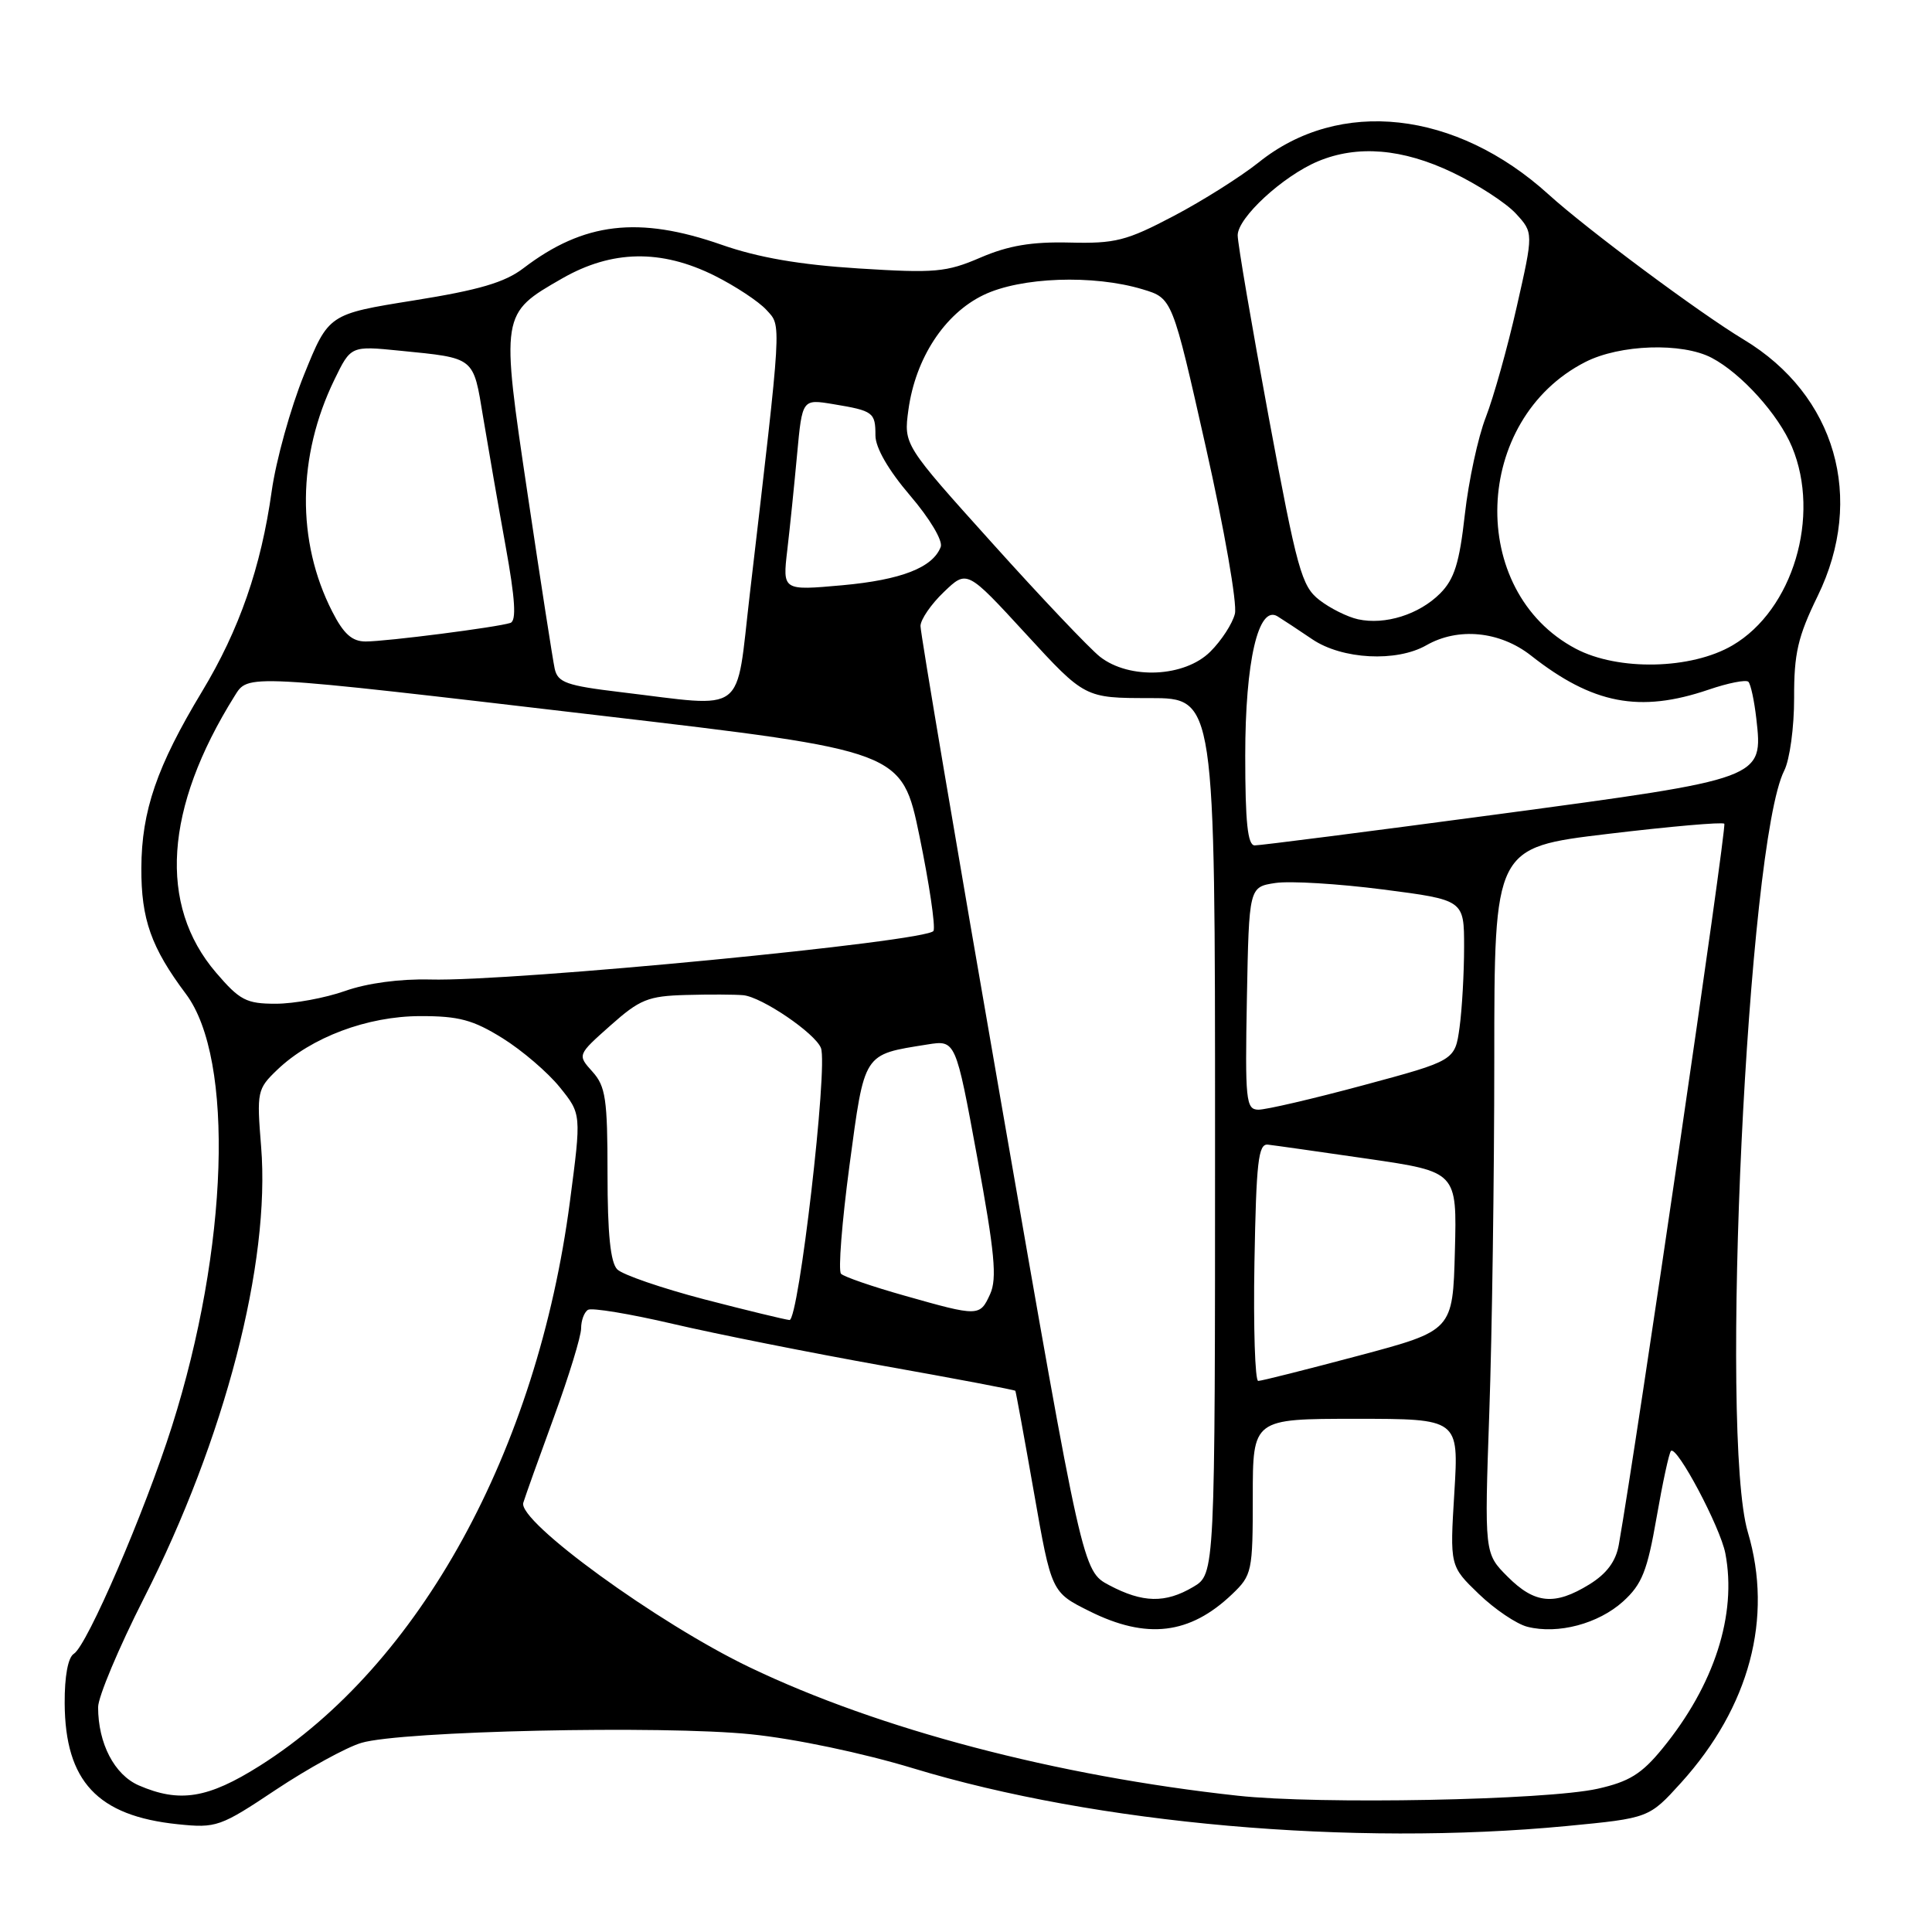 <?xml version="1.0" encoding="UTF-8" standalone="no"?>
<!DOCTYPE svg PUBLIC "-//W3C//DTD SVG 1.1//EN" "http://www.w3.org/Graphics/SVG/1.1/DTD/svg11.dtd" >
<svg xmlns="http://www.w3.org/2000/svg" xmlns:xlink="http://www.w3.org/1999/xlink" version="1.1" viewBox="0 0 256 256">
 <g >
 <path fill="currentColor"
d=" M 207.58 241.96 C 218.50 240.91 218.50 240.91 222.76 236.21 C 231.83 226.17 234.97 214.38 231.60 203.03 C 227.81 190.25 231.55 111.69 236.42 102.11 C 237.15 100.66 237.74 96.37 237.73 92.47 C 237.71 86.59 238.22 84.37 240.85 78.98 C 247.18 66.01 243.24 52.34 231.06 45.00 C 225.16 41.45 210.28 30.38 205.20 25.77 C 192.92 14.63 177.48 12.92 166.78 21.52 C 164.42 23.40 159.35 26.61 155.50 28.63 C 149.25 31.92 147.77 32.29 141.71 32.14 C 136.70 32.02 133.62 32.54 129.92 34.13 C 125.39 36.08 123.89 36.21 113.75 35.57 C 105.97 35.08 100.46 34.13 95.61 32.43 C 84.62 28.59 77.34 29.45 69.37 35.53 C 66.89 37.43 63.47 38.43 54.83 39.81 C 43.54 41.62 43.54 41.62 40.29 49.65 C 38.50 54.07 36.57 61.01 36.00 65.09 C 34.59 75.16 31.71 83.45 26.77 91.63 C 20.79 101.54 18.76 107.44 18.73 115.02 C 18.70 121.80 20.03 125.56 24.64 131.71 C 31.09 140.33 30.27 165.40 22.78 189.00 C 19.18 200.34 11.54 218.05 9.79 219.13 C 9.01 219.61 8.55 222.11 8.57 225.70 C 8.63 236.04 12.92 240.62 23.55 241.72 C 28.67 242.25 29.18 242.07 36.57 237.14 C 40.80 234.33 45.89 231.53 47.88 230.94 C 53.13 229.36 87.81 228.60 99.50 229.80 C 105.32 230.39 114.31 232.28 121.00 234.31 C 145.30 241.69 179.14 244.67 207.58 241.96 Z  M 164.00 237.94 C 139.96 235.32 116.46 229.14 99.34 220.93 C 87.17 215.10 68.57 201.58 69.34 199.12 C 69.61 198.23 71.45 193.09 73.42 187.71 C 75.39 182.32 77.00 177.06 77.00 176.02 C 77.00 174.97 77.41 173.87 77.91 173.56 C 78.40 173.25 83.47 174.09 89.16 175.42 C 94.85 176.75 107.35 179.24 116.96 180.96 C 126.56 182.67 134.47 184.17 134.54 184.29 C 134.61 184.40 135.72 190.46 137.00 197.74 C 139.32 210.98 139.32 210.98 144.36 213.49 C 151.93 217.27 157.65 216.59 163.25 211.25 C 165.90 208.72 166.00 208.26 166.00 198.31 C 166.00 188.00 166.00 188.00 179.65 188.00 C 193.30 188.00 193.30 188.00 192.71 197.75 C 192.11 207.51 192.11 207.51 195.95 211.21 C 198.06 213.24 200.96 215.20 202.40 215.56 C 206.45 216.58 211.79 215.16 215.07 212.20 C 217.57 209.93 218.27 208.17 219.50 201.10 C 220.30 196.49 221.16 192.51 221.41 192.26 C 222.18 191.48 227.95 202.35 228.62 205.84 C 230.17 213.95 227.15 223.29 220.29 231.68 C 217.53 235.06 215.88 236.08 211.69 237.02 C 204.87 238.54 174.78 239.12 164.00 237.94 Z  M 18.38 236.57 C 15.16 235.16 13.00 231.02 13.00 226.21 C 13.00 224.85 15.73 218.36 19.06 211.79 C 29.79 190.69 35.85 167.34 34.60 151.94 C 34.01 144.64 34.08 144.30 36.74 141.75 C 41.23 137.45 48.68 134.65 55.68 134.64 C 60.79 134.63 62.67 135.13 66.58 137.56 C 69.18 139.18 72.59 142.10 74.17 144.06 C 77.04 147.61 77.04 147.61 75.52 159.19 C 71.19 192.25 55.61 220.59 34.43 233.97 C 27.55 238.31 23.80 238.92 18.38 236.57 Z  M 146.98 210.05 C 143.45 208.18 143.45 208.18 132.70 146.34 C 126.78 112.33 121.95 83.80 121.97 82.94 C 121.99 82.08 123.38 80.05 125.07 78.44 C 128.13 75.50 128.13 75.50 135.94 84.00 C 143.75 92.50 143.75 92.50 152.37 92.50 C 161.00 92.50 161.00 92.50 161.00 150.53 C 161.00 208.57 161.00 208.57 158.10 210.28 C 154.41 212.46 151.42 212.40 146.98 210.05 Z  M 199.77 208.92 C 196.69 205.84 196.69 205.84 197.34 187.17 C 197.70 176.90 198.00 155.85 198.00 140.40 C 198.00 112.30 198.00 112.30 213.02 110.50 C 221.28 109.51 228.23 108.90 228.48 109.15 C 228.84 109.50 216.87 191.25 214.50 204.69 C 214.11 206.89 212.90 208.52 210.60 209.94 C 206.01 212.77 203.37 212.53 199.77 208.92 Z  M 166.22 167.25 C 166.46 153.95 166.73 151.53 168.00 151.67 C 168.82 151.76 174.80 152.61 181.28 153.55 C 193.06 155.27 193.06 155.27 192.78 165.79 C 192.50 176.31 192.50 176.31 180.00 179.64 C 173.12 181.47 167.15 182.98 166.72 182.98 C 166.30 182.99 166.07 175.91 166.22 167.25 Z  M 93.29 172.16 C 87.68 170.69 82.50 168.91 81.79 168.20 C 80.89 167.29 80.50 163.49 80.50 155.56 C 80.50 145.62 80.25 143.94 78.50 142.00 C 76.50 139.78 76.50 139.78 80.88 135.89 C 84.78 132.42 85.87 131.98 90.88 131.84 C 93.97 131.75 97.40 131.77 98.49 131.87 C 100.96 132.11 108.03 136.92 108.78 138.87 C 109.73 141.35 105.83 175.01 104.61 174.91 C 104.00 174.85 98.91 173.62 93.29 172.16 Z  M 119.82 171.67 C 115.60 170.48 111.82 169.18 111.44 168.78 C 111.05 168.39 111.56 161.93 112.56 154.43 C 114.59 139.34 114.32 139.77 122.88 138.40 C 126.63 137.80 126.63 137.80 129.49 153.37 C 131.81 165.97 132.13 169.42 131.20 171.47 C 129.83 174.47 129.69 174.47 119.82 171.67 Z  M 165.22 132.27 C 165.50 117.53 165.50 117.53 169.00 117.00 C 170.93 116.71 177.34 117.10 183.25 117.86 C 194.00 119.25 194.00 119.25 194.00 125.48 C 194.00 128.91 193.73 133.70 193.40 136.13 C 192.79 140.53 192.79 140.53 180.65 143.80 C 173.97 145.60 167.70 147.06 166.72 147.04 C 165.09 147.00 164.97 145.81 165.22 132.27 Z  M 28.62 128.87 C 20.94 119.90 21.80 107.09 31.07 92.25 C 32.93 89.29 32.02 89.24 79.50 94.81 C 119.50 99.50 119.50 99.50 121.84 110.81 C 123.12 117.03 123.96 122.67 123.70 123.34 C 123.16 124.74 67.88 130.09 57.00 129.79 C 53.01 129.69 48.65 130.27 45.72 131.31 C 43.08 132.24 38.96 133.00 36.54 133.00 C 32.64 133.00 31.77 132.55 28.62 128.87 Z  M 165.00 100.12 C 165.00 87.62 166.74 80.11 169.28 81.67 C 169.95 82.08 172.03 83.45 173.89 84.71 C 177.84 87.38 185.05 87.76 189.00 85.50 C 193.22 83.09 198.74 83.63 202.86 86.86 C 211.04 93.30 217.26 94.49 226.38 91.39 C 228.98 90.50 231.36 90.03 231.67 90.34 C 231.98 90.65 232.45 92.84 232.72 95.21 C 233.62 103.21 233.74 103.16 198.50 107.89 C 181.45 110.17 166.94 112.03 166.25 112.02 C 165.32 112.01 165.00 108.95 165.00 100.12 Z  M 82.23 91.71 C 75.05 90.85 73.91 90.44 73.50 88.61 C 73.25 87.45 71.64 77.10 69.93 65.60 C 66.34 41.53 66.34 41.57 74.48 36.90 C 81.07 33.12 87.59 33.00 94.67 36.52 C 97.45 37.91 100.55 39.96 101.56 41.07 C 103.57 43.29 103.66 41.84 99.35 78.75 C 97.45 95.01 99.13 93.73 82.23 91.71 Z  M 145.75 87.02 C 144.37 85.93 137.95 79.17 131.49 71.98 C 119.74 58.93 119.74 58.93 120.37 54.30 C 121.31 47.46 125.15 41.59 130.30 39.10 C 135.23 36.71 144.88 36.36 151.42 38.34 C 155.34 39.52 155.34 39.52 159.78 59.25 C 162.23 70.14 163.96 80.03 163.63 81.33 C 163.31 82.63 161.85 84.88 160.38 86.34 C 156.98 89.74 149.65 90.08 145.75 87.02 Z  M 208.80 85.96 C 194.36 78.33 195.12 55.59 210.06 47.97 C 214.64 45.63 222.88 45.36 226.80 47.41 C 230.73 49.47 235.67 54.94 237.45 59.22 C 241.28 68.41 237.56 80.83 229.57 85.51 C 224.10 88.72 214.42 88.92 208.80 85.96 Z  M 44.02 81.03 C 39.27 71.73 39.38 60.45 44.31 50.31 C 46.49 45.82 46.49 45.82 52.99 46.47 C 63.01 47.47 62.69 47.22 64.02 55.29 C 64.68 59.26 66.01 66.92 66.99 72.33 C 68.27 79.40 68.45 82.26 67.63 82.54 C 65.93 83.11 51.21 85.00 48.45 85.00 C 46.65 85.00 45.53 84.00 44.02 81.03 Z  M 179.95 82.06 C 178.54 81.75 176.23 80.60 174.82 79.50 C 172.47 77.68 171.88 75.54 168.12 55.32 C 165.86 43.13 164.00 32.26 164.00 31.18 C 164.00 28.84 170.00 23.32 174.65 21.37 C 179.88 19.19 185.84 19.68 192.50 22.87 C 195.80 24.45 199.56 26.89 200.85 28.29 C 203.20 30.84 203.20 30.84 200.97 40.67 C 199.75 46.08 197.90 52.65 196.88 55.28 C 195.85 57.91 194.60 63.71 194.10 68.16 C 193.38 74.61 192.71 76.74 190.82 78.64 C 188.03 81.43 183.53 82.84 179.95 82.06 Z  M 104.32 72.88 C 104.67 69.92 105.25 64.21 105.62 60.19 C 106.30 52.87 106.30 52.87 110.40 53.55 C 115.72 54.43 116.00 54.64 116.00 57.70 C 116.00 59.32 117.71 62.29 120.60 65.67 C 123.21 68.72 124.96 71.66 124.65 72.47 C 123.60 75.21 119.42 76.84 111.60 77.55 C 103.69 78.26 103.69 78.26 104.32 72.88 Z "/>
</g>
</svg>